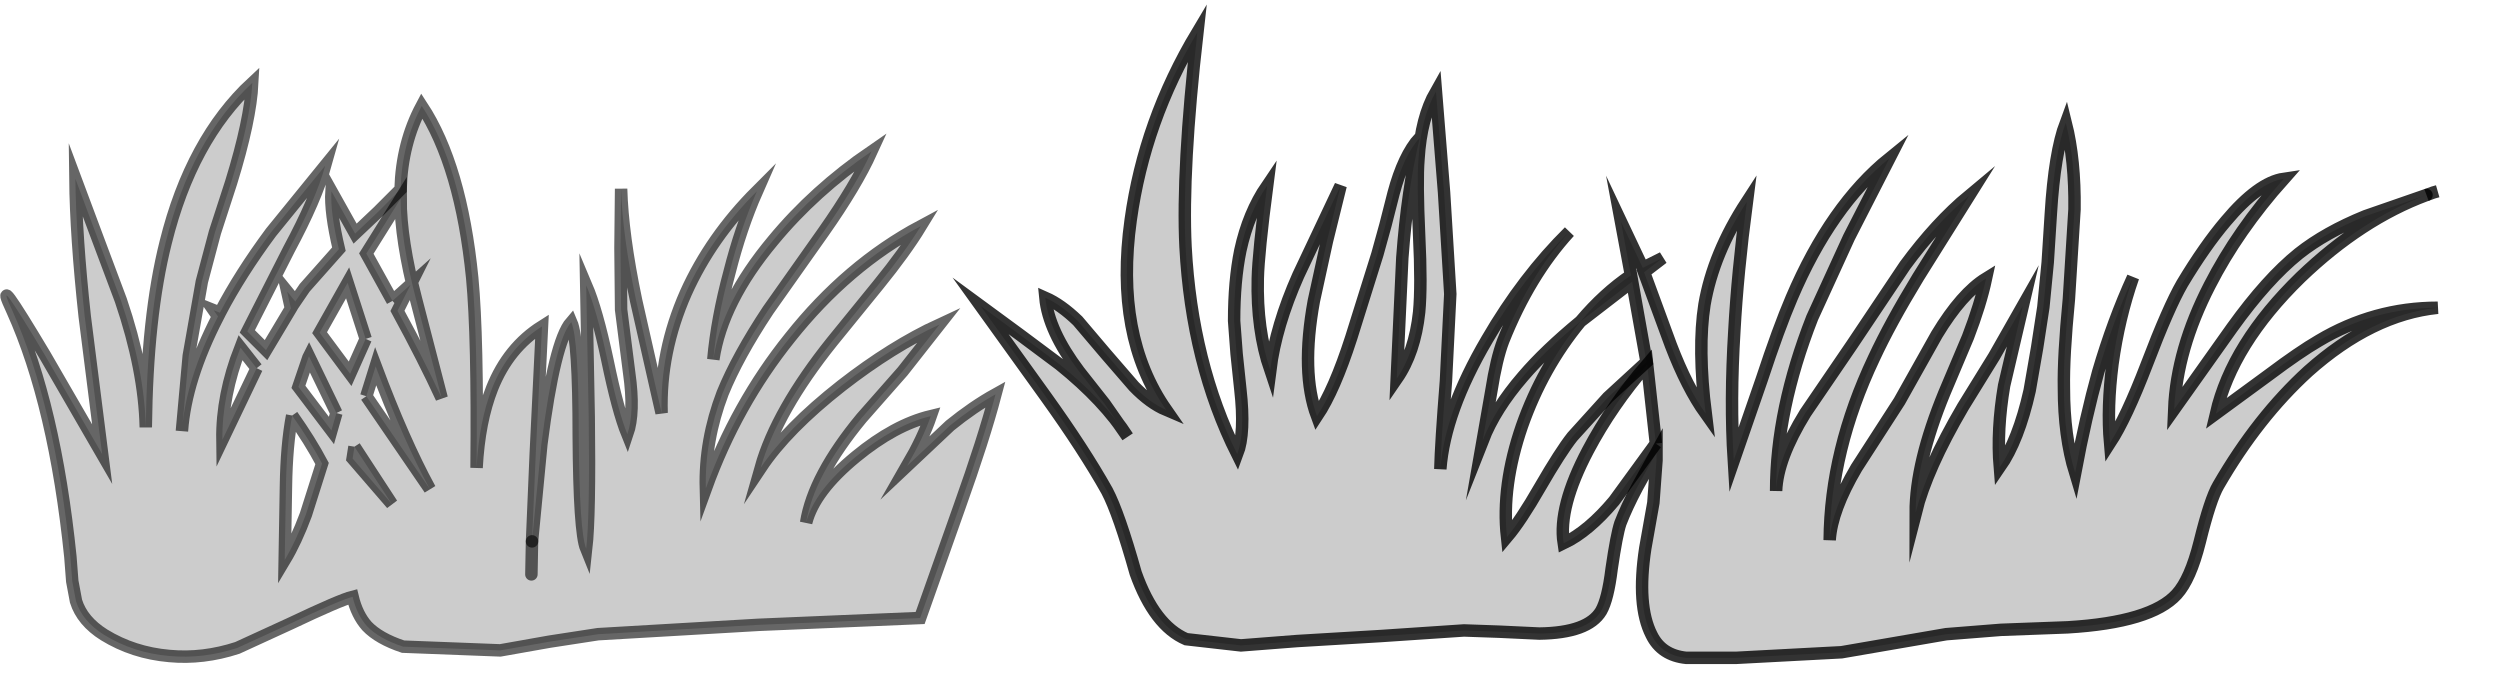 <?xml version="1.0" encoding="UTF-8" standalone="no"?>
<svg xmlns:xlink="http://www.w3.org/1999/xlink" height="54.2px" width="200.65px" xmlns="http://www.w3.org/2000/svg">
  <g transform="matrix(1.0, 0.0, 0.0, 1.0, 98.05, 27.7)">
    <path d="M96.7 -12.05 Q91.45 -10.1 86.6 -5.45 81.1 -0.1 79.8 5.5 L84.1 2.35 Q86.5 0.55 88.05 -0.35 92.5 -3.0 97.6 -3.0 92.3 -2.45 87.2 2.1 83.15 5.8 80.0 11.25 79.35 12.35 78.5 15.8 77.75 18.8 76.65 20.0 74.6 22.25 67.9 22.65 L62.55 22.85 58.15 23.2 49.75 24.65 41.25 25.1 39.2 25.1 37.3 25.1 Q35.3 24.9 34.5 23.25 33.3 20.9 34.0 16.3 L34.65 12.65 34.9 9.25 34.9 8.6 33.35 11.4 Q32.5 13.0 32.0 14.3 31.7 15.2 31.3 17.95 31.0 20.4 30.45 21.35 29.4 23.1 25.5 23.15 L22.3 23.0 19.45 22.9 12.75 23.35 6.05 23.75 1.55 24.1 -2.85 23.6 Q-5.4 22.5 -6.9 18.3 -8.25 13.5 -9.2 11.7 -11.05 8.4 -14.1 4.15 L-19.35 -3.15 -16.15 -0.8 -13.0 1.55 Q-9.4 4.45 -7.55 7.35 L-9.4 4.7 -11.45 2.1 Q-13.9 -1.15 -14.15 -3.8 -12.9 -3.25 -11.55 -1.95 L-9.3 0.7 -7.05 3.3 Q-5.75 4.65 -4.45 5.2 -8.6 -0.75 -7.3 -10.05 -6.2 -18.0 -1.95 -25.1 -3.2 -14.05 -2.9 -7.9 -2.4 1.45 1.25 8.75 1.9 7.05 1.5 3.55 L1.2 0.7 1.0 -1.95 Q1.0 -5.15 1.5 -7.6 2.15 -10.6 3.65 -12.8 2.95 -7.4 2.9 -5.35 2.8 -1.25 3.9 2.0 4.35 -1.55 6.15 -5.6 L9.55 -12.8 8.45 -8.35 7.4 -3.55 Q6.35 2.2 7.65 5.7 9.05 3.6 10.4 -0.6 L12.5 -7.3 13.15 -9.65 13.8 -12.2 Q14.6 -15.2 15.9 -16.65 14.9 -12.45 14.5 -7.0 L14.05 2.7 Q15.5 0.6 15.85 -2.65 16.05 -4.75 15.85 -8.8 15.65 -13.15 15.8 -14.95 16.0 -18.25 17.2 -20.35 L17.85 -12.25 18.35 -4.1 18.0 2.9 Q17.6 7.9 17.55 9.95 17.9 5.35 21.3 -0.45 24.2 -5.45 27.9 -9.1 24.7 -5.6 22.6 -0.35 22.05 1.1 21.65 3.65 L20.95 7.65 Q21.95 5.1 24.2 2.5 25.95 0.45 28.8 -1.9 30.7 -4.15 32.85 -5.6 L32.05 -9.9 33.8 -6.2 35.4 -7.0 33.9 -5.85 36.05 0.0 Q37.35 3.4 38.85 5.5 38.2 0.25 38.75 -3.25 39.45 -7.35 42.15 -11.5 41.4 -5.75 41.15 -1.15 40.8 4.5 41.1 9.25 L43.35 2.75 Q44.7 -1.35 45.75 -3.8 48.9 -11.2 53.6 -15.0 L50.35 -8.65 47.4 -2.2 Q44.5 5.2 44.5 11.7 44.6 9.1 46.85 5.45 L50.6 -0.05 54.85 -6.4 Q57.35 -9.8 60.0 -12.0 L55.9 -5.45 Q53.65 -1.75 52.35 1.05 48.85 8.45 48.8 15.65 48.95 13.25 50.95 9.85 L54.4 4.5 57.4 -0.85 Q59.4 -4.15 61.35 -5.35 60.9 -3.25 59.9 -0.65 L58.0 3.85 Q55.7 9.45 55.7 13.45 56.6 9.9 59.5 4.95 L62.0 0.9 64.3 -3.15 62.8 3.25 Q62.2 6.8 62.45 9.8 63.95 7.65 64.85 3.65 L65.45 0.2 65.95 -3.05 66.3 -6.65 66.55 -10.55 Q66.85 -15.45 67.75 -17.85 68.5 -14.85 68.45 -10.9 L68.0 -3.7 Q67.55 0.95 67.6 3.45 67.6 7.3 68.5 10.25 69.35 5.75 70.35 2.15 71.55 -1.95 73.15 -5.45 72.0 -2.15 71.5 1.5 71.05 5.0 71.3 7.85 72.6 5.85 74.25 1.55 76.0 -3.05 77.1 -4.95 78.9 -7.95 80.6 -9.95 83.2 -13.05 85.25 -13.35 81.55 -9.2 79.3 -4.8 76.65 0.35 76.45 5.15 L81.1 -1.4 Q83.9 -5.3 86.45 -7.35 88.6 -9.05 91.8 -10.35 L96.7 -12.05 M34.85 7.9 L34.15 1.55 Q31.3 4.85 29.4 8.45 27.0 13.0 27.45 15.9 29.45 14.95 31.5 12.5 L34.85 7.9 M28.8 -1.9 Q25.75 1.8 24.1 6.5 22.45 11.3 22.9 15.4 24.0 14.1 25.55 11.4 27.2 8.55 28.15 7.35 L31.0 4.2 34.1 1.35 32.95 -5.1 28.8 -1.9" fill="#000000" fill-opacity="0.2" fill-rule="evenodd" stroke="none"/>
    <path d="M34.85 7.9 L31.5 12.5 Q29.45 14.95 27.45 15.9 27.0 13.0 29.4 8.45 31.3 4.85 34.15 1.55 L34.85 7.9" fill="none" stroke="#000000" stroke-linecap="butt" stroke-linejoin="miter-clip" stroke-miterlimit="10.0" stroke-opacity="0.8" stroke-width="1.0"/>
    <path d="M97.6 -12.35 L97.25 -12.25 96.7 -12.05" fill="none" stroke="#000000" stroke-linecap="butt" stroke-linejoin="miter-clip" stroke-miterlimit="10.0" stroke-opacity="0.8" stroke-width="1.0"/>
    <path d="M96.7 -12.05 Q91.45 -10.1 86.6 -5.45 81.1 -0.1 79.8 5.5 L84.1 2.35 Q86.5 0.55 88.05 -0.35 92.5 -3.0 97.6 -3.0 92.3 -2.45 87.2 2.1 83.15 5.8 80.0 11.25 79.35 12.35 78.5 15.8 77.75 18.8 76.65 20.0 74.6 22.25 67.9 22.65 L62.55 22.85 58.15 23.2 49.75 24.65 41.25 25.1 39.2 25.1 37.3 25.1 Q35.3 24.9 34.5 23.25 33.3 20.9 34.0 16.3 L34.65 12.65 34.9 9.25 34.9 8.6 33.35 11.4 Q32.5 13.0 32.0 14.3 31.7 15.2 31.3 17.95 31.0 20.4 30.45 21.35 29.4 23.1 25.5 23.15 L22.3 23.0 19.45 22.9 12.75 23.35 6.05 23.75 1.55 24.1 -2.85 23.6 Q-5.4 22.5 -6.9 18.3 -8.25 13.5 -9.2 11.7 -11.05 8.4 -14.1 4.15 L-19.35 -3.15 -16.15 -0.8 -13.0 1.55 Q-9.4 4.45 -7.55 7.35 L-9.4 4.7 -11.45 2.1 Q-13.9 -1.15 -14.15 -3.8 -12.9 -3.25 -11.55 -1.95 L-9.3 0.7 -7.05 3.3 Q-5.75 4.65 -4.45 5.2 -8.6 -0.75 -7.3 -10.05 -6.2 -18.0 -1.95 -25.1 -3.2 -14.05 -2.9 -7.9 -2.4 1.45 1.25 8.75 1.9 7.05 1.5 3.55 L1.2 0.7 1.0 -1.95 Q1.0 -5.15 1.5 -7.6 2.15 -10.6 3.65 -12.8 2.95 -7.4 2.9 -5.35 2.8 -1.25 3.9 2.0 4.35 -1.55 6.15 -5.6 L9.55 -12.8 8.45 -8.35 7.4 -3.55 Q6.35 2.2 7.65 5.7 9.05 3.6 10.4 -0.6 L12.5 -7.3 13.15 -9.65 13.8 -12.2 Q14.6 -15.2 15.9 -16.65 14.9 -12.45 14.5 -7.0 L14.05 2.7 Q15.5 0.6 15.85 -2.65 16.05 -4.75 15.85 -8.8 15.65 -13.15 15.8 -14.95 16.0 -18.25 17.2 -20.35 L17.85 -12.25 18.35 -4.1 18.0 2.9 Q17.6 7.9 17.55 9.95 17.9 5.35 21.3 -0.45 24.2 -5.45 27.9 -9.1 24.7 -5.6 22.6 -0.35 22.05 1.1 21.65 3.65 L20.95 7.65 Q21.95 5.1 24.2 2.5 25.95 0.45 28.8 -1.9 30.7 -4.15 32.85 -5.6 L32.05 -9.9 33.8 -6.2 35.4 -7.0 33.9 -5.85 36.05 0.0 Q37.35 3.4 38.85 5.5 38.2 0.25 38.75 -3.25 39.45 -7.35 42.15 -11.5 41.4 -5.75 41.15 -1.15 40.8 4.5 41.1 9.25 L43.35 2.75 Q44.7 -1.35 45.75 -3.8 48.9 -11.2 53.6 -15.0 L50.35 -8.65 47.4 -2.2 Q44.5 5.2 44.5 11.7 44.6 9.1 46.85 5.45 L50.6 -0.05 54.85 -6.4 Q57.35 -9.8 60.0 -12.0 L55.9 -5.45 Q53.65 -1.75 52.35 1.05 48.85 8.45 48.8 15.65 48.95 13.25 50.95 9.85 L54.4 4.5 57.4 -0.85 Q59.4 -4.15 61.35 -5.35 60.9 -3.25 59.9 -0.65 L58.0 3.85 Q55.7 9.45 55.7 13.45 56.6 9.9 59.5 4.95 L62.0 0.9 64.3 -3.15 62.8 3.25 Q62.2 6.8 62.45 9.8 63.95 7.65 64.85 3.65 L65.45 0.2 65.95 -3.05 66.3 -6.65 66.55 -10.55 Q66.85 -15.45 67.75 -17.85 68.5 -14.85 68.45 -10.9 L68.0 -3.7 Q67.55 0.95 67.6 3.45 67.6 7.3 68.5 10.25 69.35 5.75 70.35 2.15 71.55 -1.95 73.15 -5.45 72.0 -2.15 71.5 1.5 71.05 5.0 71.3 7.85 72.6 5.85 74.25 1.55 76.0 -3.05 77.1 -4.95 78.9 -7.95 80.6 -9.95 83.2 -13.05 85.25 -13.35 81.55 -9.2 79.3 -4.8 76.65 0.35 76.45 5.15 L81.1 -1.4 Q83.9 -5.3 86.45 -7.35 88.6 -9.05 91.8 -10.35 L96.7 -12.05 M28.8 -1.9 L32.95 -5.1 34.1 1.35 31.0 4.2 28.15 7.35 Q27.2 8.55 25.55 11.4 24.0 14.1 22.9 15.4 22.45 11.3 24.1 6.5 25.75 1.8 28.8 -1.9" fill="none" stroke="#000000" stroke-linecap="round" stroke-linejoin="miter-clip" stroke-miterlimit="10.0" stroke-opacity="0.8" stroke-width="1.0"/>
    <path d="M-55.35 15.75 L-54.6 7.95 Q-53.55 -0.3 -52.2 -1.85 -51.6 -0.45 -51.6 7.3 -51.55 15.0 -51.0 16.35 -50.7 13.65 -50.8 5.8 L-51.0 -4.8 Q-50.15 -2.8 -49.3 1.2 -48.45 5.3 -47.7 7.15 -47.1 5.4 -47.55 2.25 L-48.2 -2.85 -48.25 -7.8 -48.2 -12.55 Q-48.1 -8.85 -47.0 -3.6 L-44.95 5.45 Q-45.1 0.55 -43.0 -4.2 -41.0 -8.65 -37.3 -12.35 -38.6 -9.4 -39.5 -5.85 -40.5 -2.15 -40.8 1.15 -40.1 -3.5 -36.0 -8.4 -32.7 -12.4 -28.1 -15.55 -29.35 -12.8 -31.95 -9.1 L-36.4 -2.8 Q-38.85 0.9 -40.05 3.85 -41.5 7.65 -41.4 11.5 -38.95 4.75 -34.65 -0.6 -30.05 -6.4 -24.15 -9.55 -25.4 -7.5 -27.55 -4.85 L-31.25 -0.3 Q-35.7 5.25 -37.0 9.85 -34.9 6.7 -30.5 3.25 -26.45 0.1 -22.65 -1.65 L-25.6 2.1 -28.9 5.85 Q-32.75 10.5 -33.35 14.25 -32.7 11.7 -29.35 8.95 -26.25 6.4 -23.35 5.7 -23.95 7.45 -25.25 9.7 L-21.8 6.45 Q-19.95 4.95 -18.15 3.95 -19.1 7.55 -21.05 13.0 L-24.2 21.9 -37.2 22.45 -50.05 23.2 -53.95 23.8 -57.9 24.5 -65.7 24.2 Q-67.65 23.55 -68.6 22.55 -69.4 21.65 -69.75 20.2 -70.75 20.45 -74.75 22.35 L-79.0 24.3 Q-81.75 25.2 -84.45 24.95 -87.35 24.7 -89.7 23.25 -91.45 22.15 -91.95 20.55 L-92.25 18.95 -92.4 17.0 Q-93.65 4.8 -97.05 -2.75 -98.75 -6.4 -94.45 0.8 L-89.85 8.75 -91.25 -2.3 Q-91.95 -8.75 -92.0 -13.35 L-90.15 -8.4 -88.35 -3.6 Q-86.45 2.0 -86.35 6.6 -86.25 -2.3 -84.75 -8.25 -82.7 -16.5 -77.8 -21.05 -77.95 -18.05 -79.5 -13.05 L-80.8 -9.05 -81.85 -5.1 -82.9 0.85 -83.45 6.9 Q-83.15 2.75 -80.55 -2.3 L-80.9 -2.8 -80.4 -2.6 Q-78.75 -5.75 -76.3 -9.05 L-71.95 -14.4 Q-72.7 -11.7 -74.85 -7.7 L-78.2 -1.1 -76.7 0.4 -74.7 -2.95 -75.0 -4.3 -74.35 -3.5 -73.6 -4.6 -70.85 -7.7 Q-71.55 -10.65 -71.45 -12.35 L-69.55 -8.95 -67.7 -10.7 -65.9 -12.5 Q-65.8 -16.2 -64.2 -19.2 -61.05 -14.4 -60.15 -5.4 -59.7 -0.65 -59.8 9.85 -59.6 6.1 -58.55 3.45 -57.25 0.2 -54.55 -1.5 L-55.05 8.7 -55.35 15.75 -55.4 18.4 -55.35 15.75 M-74.6 5.65 Q-75.05 8.0 -75.1 11.35 L-75.2 17.25 Q-74.3 15.75 -73.5 13.6 L-72.2 9.5 Q-73.15 7.7 -74.6 5.65 M-77.45 1.85 L-78.75 0.2 Q-80.25 4.05 -80.2 7.6 L-77.45 1.85 M-71.05 5.45 L-73.25 0.9 -73.3 1.0 -74.1 3.35 -71.45 6.85 -71.05 5.45 M-68.65 4.1 L-63.55 11.55 Q-65.65 7.7 -67.9 1.7 L-68.65 4.1 M-69.6 8.15 L-69.75 9.1 -66.6 12.75 -69.6 8.15 M-66.55 -3.55 L-65.1 -4.85 -66.15 -2.75 Q-64.0 1.2 -62.6 4.25 L-64.65 -3.65 Q-65.9 -8.45 -65.9 -11.75 L-68.65 -7.35 -66.55 -3.55 M-68.7 -0.5 L-70.15 -5.0 -72.4 -1.0 -69.95 2.3 -68.7 -0.5" fill="#000000" fill-opacity="0.2" fill-rule="evenodd" stroke="none"/>
    <path d="M-68.7 -0.5 L-69.95 2.3 -72.4 -1.0 -70.15 -5.0 -68.7 -0.5 M-66.55 -3.55 L-68.65 -7.35 -65.9 -11.75 Q-65.9 -8.45 -64.65 -3.65 L-62.6 4.25 Q-64.0 1.2 -66.15 -2.75 L-65.1 -4.85 -66.55 -3.55 M-69.6 8.15 L-66.6 12.75 -69.75 9.1 -69.6 8.15 M-68.65 4.1 L-67.9 1.7 Q-65.65 7.7 -63.55 11.55 L-68.65 4.1 M-71.05 5.45 L-71.45 6.85 -74.1 3.35 -73.3 1.0 -73.25 0.9 -71.05 5.45 M-77.45 1.85 L-80.2 7.6 Q-80.25 4.05 -78.75 0.2 L-77.45 1.85 M-74.6 5.65 Q-73.15 7.7 -72.2 9.5 L-73.5 13.6 Q-74.3 15.75 -75.2 17.25 L-75.1 11.35 Q-75.05 8.0 -74.6 5.65" fill="none" stroke="#000000" stroke-linecap="butt" stroke-linejoin="miter-clip" stroke-miterlimit="10.0" stroke-opacity="0.6" stroke-width="1.0"/>
    <path d="M-55.35 15.75 L-55.05 8.7 -54.55 -1.5 Q-57.25 0.2 -58.55 3.45 -59.6 6.1 -59.8 9.85 -59.7 -0.65 -60.15 -5.4 -61.05 -14.4 -64.2 -19.2 -65.8 -16.2 -65.9 -12.5 L-67.7 -10.7 -69.55 -8.95 -71.45 -12.35 Q-71.55 -10.65 -70.85 -7.7 L-73.6 -4.6 -74.35 -3.5 -75.0 -4.3 -74.7 -2.95 -76.7 0.4 -78.2 -1.1 -74.85 -7.7 Q-72.7 -11.7 -71.95 -14.4 L-76.3 -9.05 Q-78.75 -5.75 -80.4 -2.6 L-80.9 -2.8 -80.55 -2.3 Q-83.15 2.75 -83.45 6.9 L-82.9 0.85 -81.85 -5.1 -80.8 -9.05 -79.5 -13.05 Q-77.95 -18.05 -77.8 -21.05 -82.7 -16.5 -84.75 -8.25 -86.25 -2.3 -86.35 6.6 -86.45 2.0 -88.35 -3.6 L-90.15 -8.4 -92.0 -13.35 Q-91.95 -8.75 -91.25 -2.3 L-89.85 8.75 -94.45 0.8 Q-98.75 -6.4 -97.05 -2.75 -93.65 4.8 -92.4 17.0 L-92.25 18.95 -91.95 20.55 Q-91.45 22.15 -89.7 23.25 -87.35 24.7 -84.45 24.95 -81.75 25.2 -79.0 24.3 L-74.75 22.35 Q-70.75 20.45 -69.75 20.2 -69.4 21.65 -68.6 22.55 -67.65 23.55 -65.7 24.2 L-57.9 24.5 -53.95 23.8 -50.05 23.2 -37.2 22.45 -24.2 21.9 -21.05 13.0 Q-19.1 7.55 -18.15 3.95 -19.95 4.95 -21.8 6.45 L-25.25 9.7 Q-23.95 7.45 -23.35 5.7 -26.25 6.4 -29.35 8.95 -32.7 11.7 -33.35 14.25 -32.75 10.5 -28.9 5.85 L-25.6 2.1 -22.65 -1.65 Q-26.45 0.1 -30.5 3.25 -34.9 6.7 -37.0 9.85 -35.7 5.25 -31.25 -0.3 L-27.55 -4.85 Q-25.4 -7.5 -24.15 -9.55 -30.05 -6.4 -34.65 -0.6 -38.95 4.75 -41.4 11.5 -41.5 7.65 -40.05 3.85 -38.85 0.9 -36.4 -2.8 L-31.95 -9.1 Q-29.35 -12.8 -28.1 -15.55 -32.7 -12.4 -36.0 -8.4 -40.1 -3.5 -40.8 1.15 -40.5 -2.15 -39.5 -5.85 -38.6 -9.4 -37.3 -12.35 -41.0 -8.65 -43.0 -4.2 -45.1 0.55 -44.95 5.45 L-47.0 -3.6 Q-48.1 -8.85 -48.2 -12.55 L-48.25 -7.8 -48.2 -2.85 -47.55 2.25 Q-47.1 5.4 -47.7 7.15 -48.45 5.3 -49.3 1.2 -50.15 -2.8 -51.0 -4.8 L-50.8 5.8 Q-50.7 13.65 -51.0 16.35 -51.55 15.0 -51.6 7.3 -51.6 -0.45 -52.2 -1.85 -53.55 -0.3 -54.6 7.95 L-55.35 15.75" fill="none" stroke="#000000" stroke-linecap="round" stroke-linejoin="miter-clip" stroke-miterlimit="10.0" stroke-opacity="0.6" stroke-width="1.0"/>
    <path d="M-55.35 15.75 L-55.4 18.4" fill="none" stroke="#000000" stroke-linecap="round" stroke-linejoin="miter-clip" stroke-miterlimit="10.0" stroke-opacity="0.6" stroke-width="1.0"/>
  </g>
</svg>
